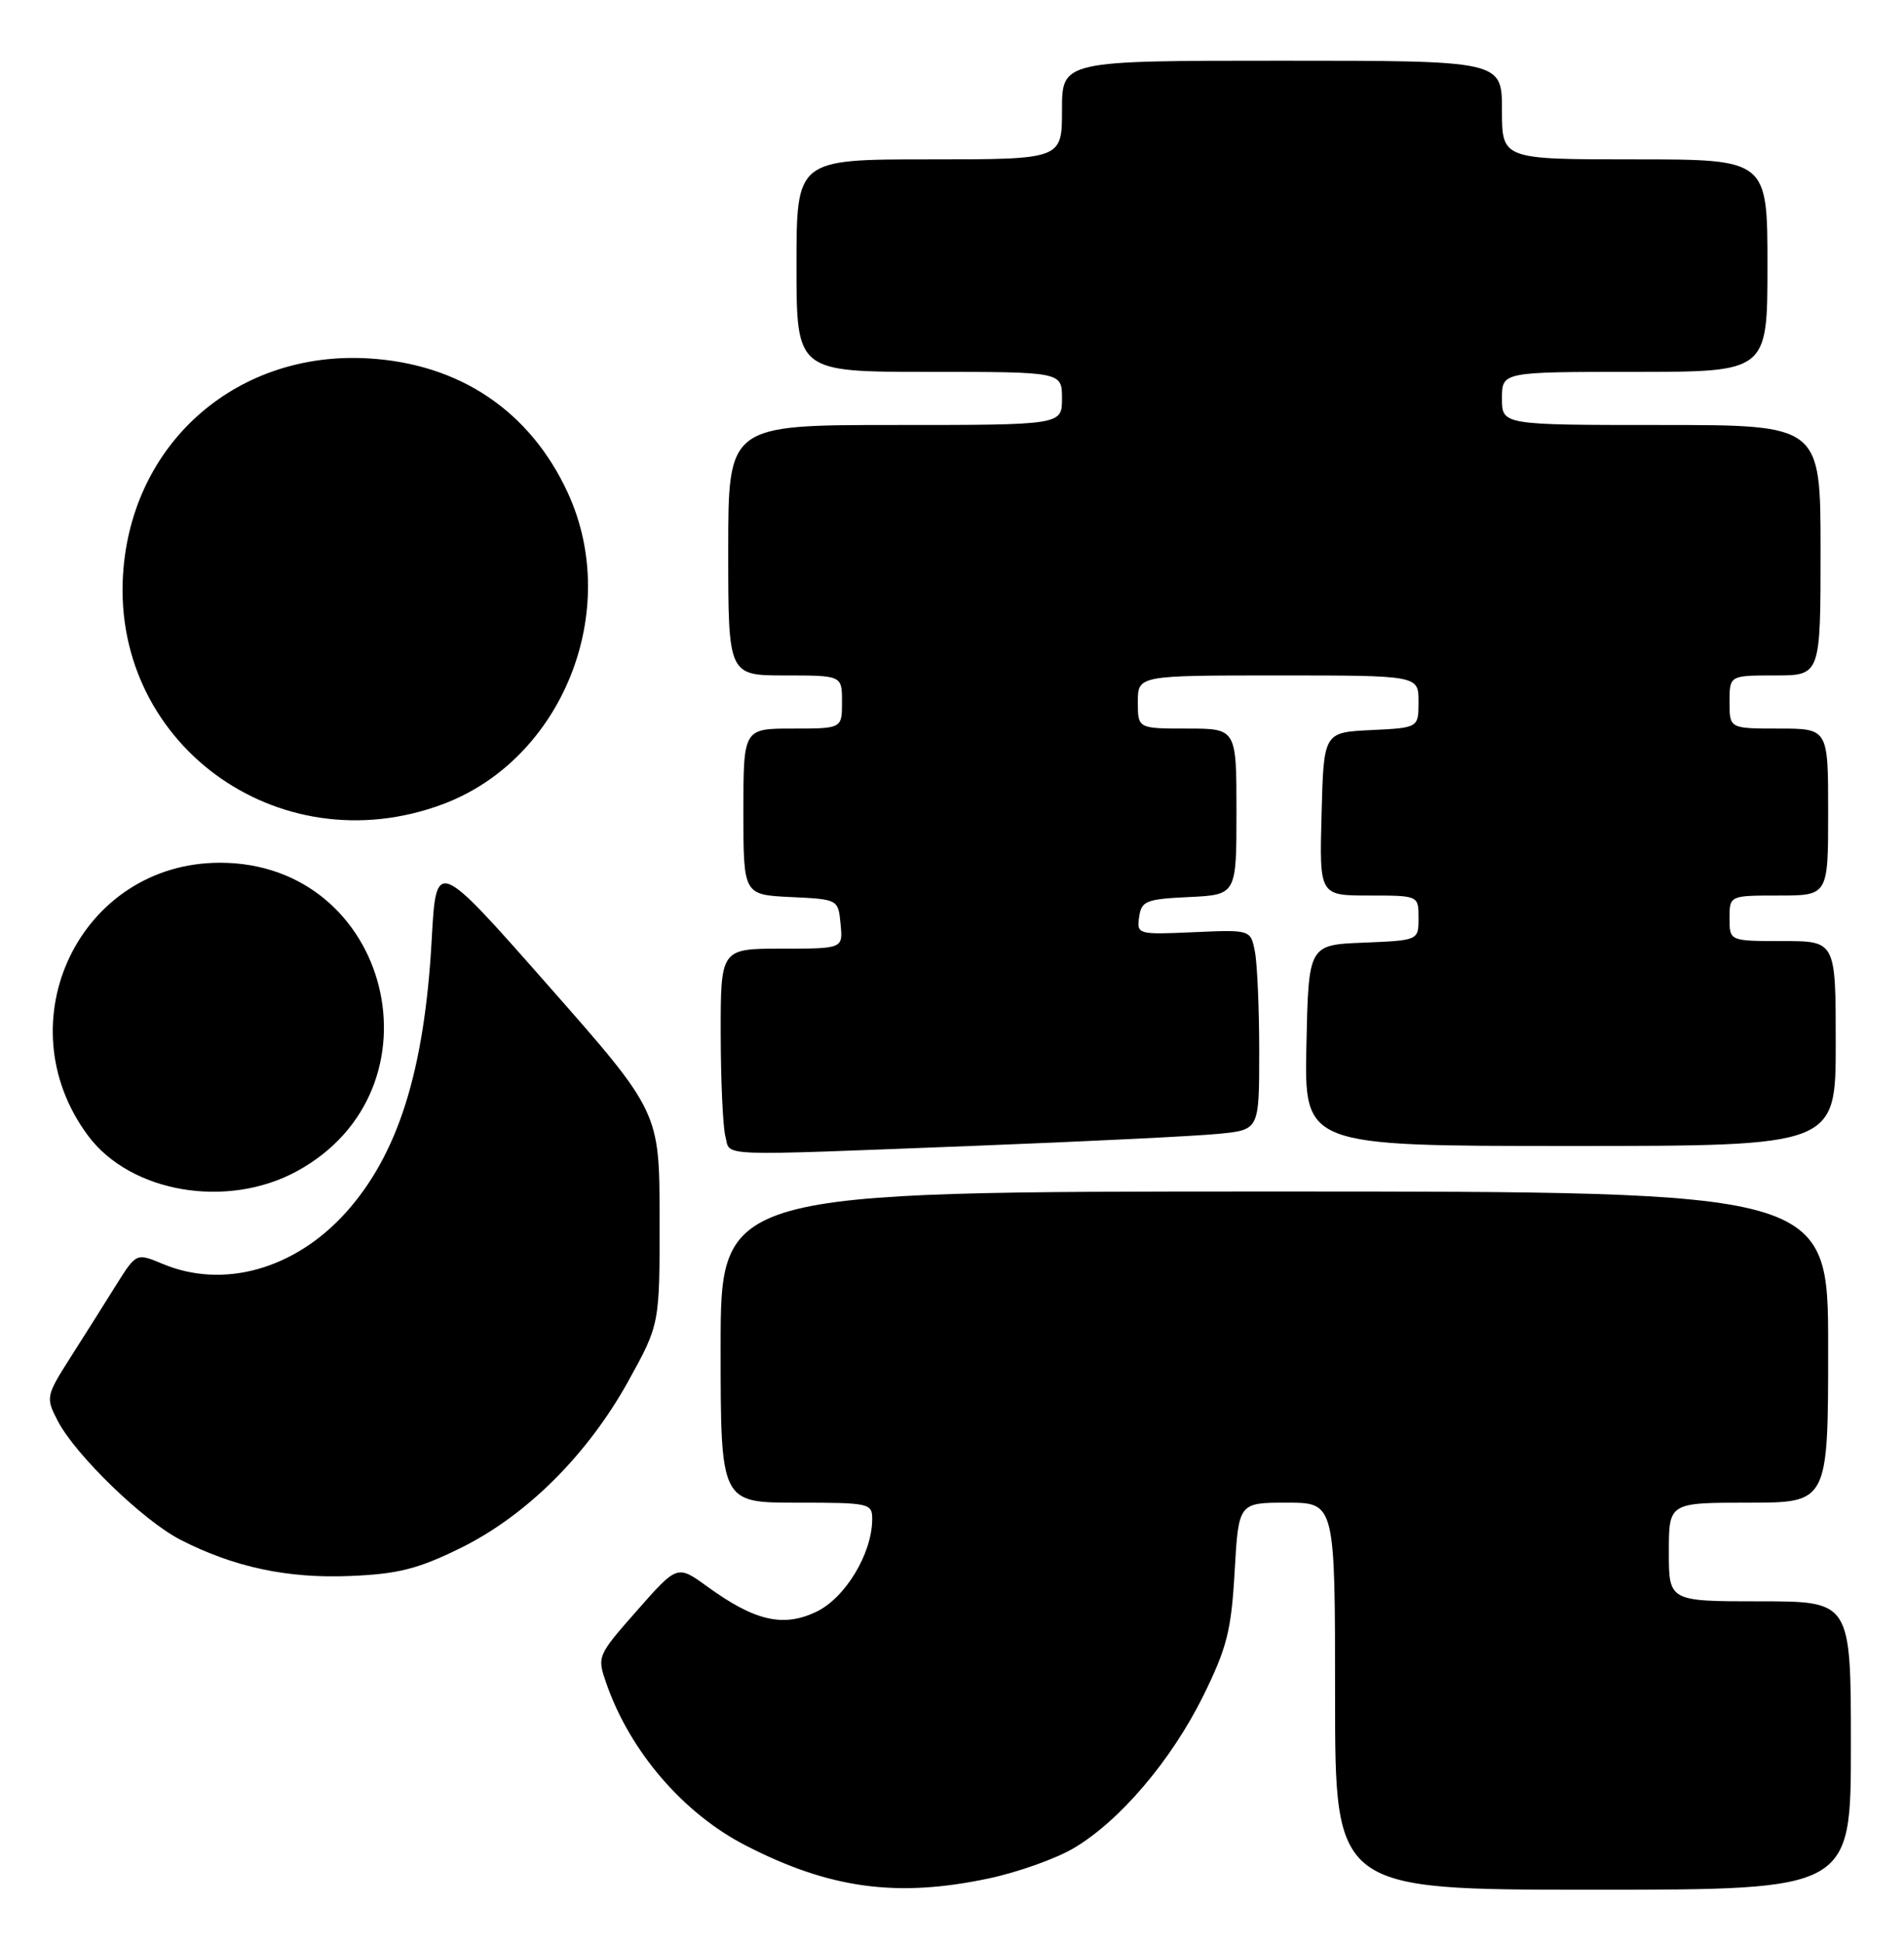 <?xml version="1.0" encoding="UTF-8" standalone="no"?>
<!DOCTYPE svg PUBLIC "-//W3C//DTD SVG 1.1//EN" "http://www.w3.org/Graphics/SVG/1.1/DTD/svg11.dtd" >
<svg xmlns="http://www.w3.org/2000/svg" xmlns:xlink="http://www.w3.org/1999/xlink" version="1.1" viewBox="0 0 251 256">
 <g >
 <path fill="currentColor"
d=" M 130.36 247.51 C 134.14 246.71 139.15 244.93 141.50 243.55 C 147.58 239.99 154.41 231.97 158.62 223.46 C 161.74 217.13 162.32 214.87 162.76 207.06 C 163.28 198.00 163.28 198.00 169.64 198.00 C 176.00 198.00 176.00 198.00 176.00 223.50 C 176.00 249.00 176.00 249.00 210.00 249.00 C 244.00 249.00 244.00 249.00 244.00 230.00 C 244.00 211.00 244.00 211.00 232.00 211.00 C 220.00 211.00 220.00 211.00 220.00 204.50 C 220.00 198.00 220.00 198.00 230.50 198.00 C 241.00 198.00 241.00 198.00 241.00 177.50 C 241.00 157.00 241.00 157.00 168.00 157.00 C 95.00 157.00 95.00 157.00 95.00 177.50 C 95.00 198.00 95.00 198.00 105.00 198.00 C 114.71 198.00 115.00 198.07 114.98 200.25 C 114.93 204.78 111.40 210.58 107.59 212.39 C 103.23 214.46 99.49 213.59 93.22 209.04 C 89.28 206.19 89.28 206.19 83.98 212.21 C 78.71 218.19 78.69 218.25 79.95 221.86 C 83.07 230.80 90.08 238.94 98.28 243.16 C 109.37 248.87 118.25 250.08 130.36 247.51 Z  M 60.69 203.99 C 69.38 199.72 77.43 191.72 82.82 182.00 C 86.97 174.50 86.97 174.50 86.95 160.50 C 86.94 146.50 86.94 146.50 72.22 129.80 C 57.50 113.10 57.50 113.10 56.91 123.80 C 55.96 141.10 52.47 152.15 45.55 159.82 C 38.82 167.26 29.44 169.88 21.45 166.54 C 17.97 165.09 17.97 165.09 15.33 169.29 C 13.89 171.61 11.19 175.88 9.34 178.78 C 6.05 183.96 6.01 184.13 7.61 187.22 C 9.94 191.72 18.92 200.41 23.83 202.91 C 30.88 206.51 37.93 208.01 46.19 207.66 C 52.48 207.40 55.11 206.73 60.69 203.99 Z  M 39.13 154.33 C 58.96 143.54 51.51 113.68 29.00 113.68 C 10.60 113.68 0.46 134.62 11.59 149.62 C 17.18 157.16 29.93 159.34 39.13 154.33 Z  M 128.50 150.98 C 143.35 150.40 157.86 149.69 160.75 149.39 C 166.00 148.86 166.00 148.86 166.00 138.55 C 166.00 132.89 165.74 126.96 165.43 125.37 C 164.86 122.50 164.86 122.50 157.35 122.83 C 149.98 123.16 149.85 123.12 150.17 120.83 C 150.47 118.71 151.07 118.47 156.75 118.20 C 163.00 117.90 163.00 117.90 163.00 106.95 C 163.00 96.00 163.00 96.00 156.50 96.00 C 150.00 96.00 150.00 96.00 150.00 92.50 C 150.00 89.00 150.00 89.00 168.50 89.00 C 187.00 89.00 187.00 89.00 187.00 92.45 C 187.00 95.90 187.00 95.90 180.75 96.20 C 174.50 96.50 174.50 96.50 174.22 107.25 C 173.93 118.00 173.93 118.00 180.47 118.00 C 187.00 118.00 187.00 118.00 187.00 120.96 C 187.00 123.91 187.00 123.91 179.75 124.21 C 172.50 124.50 172.50 124.50 172.22 137.75 C 171.94 151.00 171.94 151.00 206.97 151.00 C 242.00 151.00 242.00 151.00 242.00 137.50 C 242.00 124.00 242.00 124.00 235.00 124.00 C 228.00 124.00 228.00 124.00 228.00 121.00 C 228.00 118.00 228.00 118.00 234.50 118.00 C 241.00 118.00 241.00 118.00 241.00 107.00 C 241.00 96.00 241.00 96.00 234.50 96.00 C 228.00 96.00 228.00 96.00 228.00 92.50 C 228.00 89.00 228.00 89.00 234.00 89.00 C 240.00 89.00 240.00 89.00 240.00 72.50 C 240.00 56.00 240.00 56.00 219.00 56.00 C 198.00 56.00 198.00 56.00 198.00 52.50 C 198.00 49.00 198.00 49.00 215.50 49.00 C 233.00 49.00 233.00 49.00 233.00 35.00 C 233.00 21.00 233.00 21.00 215.50 21.00 C 198.00 21.00 198.00 21.00 198.00 14.50 C 198.00 8.00 198.00 8.00 169.00 8.00 C 140.00 8.00 140.00 8.00 140.00 14.50 C 140.00 21.00 140.00 21.00 122.50 21.00 C 105.00 21.00 105.00 21.00 105.00 35.00 C 105.00 49.00 105.00 49.00 122.50 49.00 C 140.00 49.00 140.00 49.00 140.00 52.50 C 140.00 56.00 140.00 56.00 118.00 56.00 C 96.00 56.00 96.00 56.00 96.00 72.50 C 96.00 89.00 96.00 89.00 103.50 89.00 C 111.00 89.00 111.00 89.00 111.00 92.50 C 111.00 96.00 111.00 96.00 104.50 96.00 C 98.00 96.00 98.00 96.00 98.00 106.95 C 98.00 117.90 98.00 117.90 104.25 118.20 C 110.50 118.50 110.50 118.50 110.81 121.75 C 111.13 125.00 111.13 125.00 103.06 125.00 C 95.00 125.00 95.00 125.00 95.01 136.25 C 95.02 142.44 95.30 148.51 95.63 149.75 C 96.35 152.43 93.64 152.33 128.50 150.98 Z  M 58.39 105.96 C 74.15 100.06 82.01 80.47 74.85 64.93 C 69.87 54.15 60.59 47.91 48.50 47.22 C 31.48 46.25 17.81 57.94 16.29 74.77 C 14.21 97.64 36.49 114.15 58.39 105.96 Z "/>
</g>
</svg>